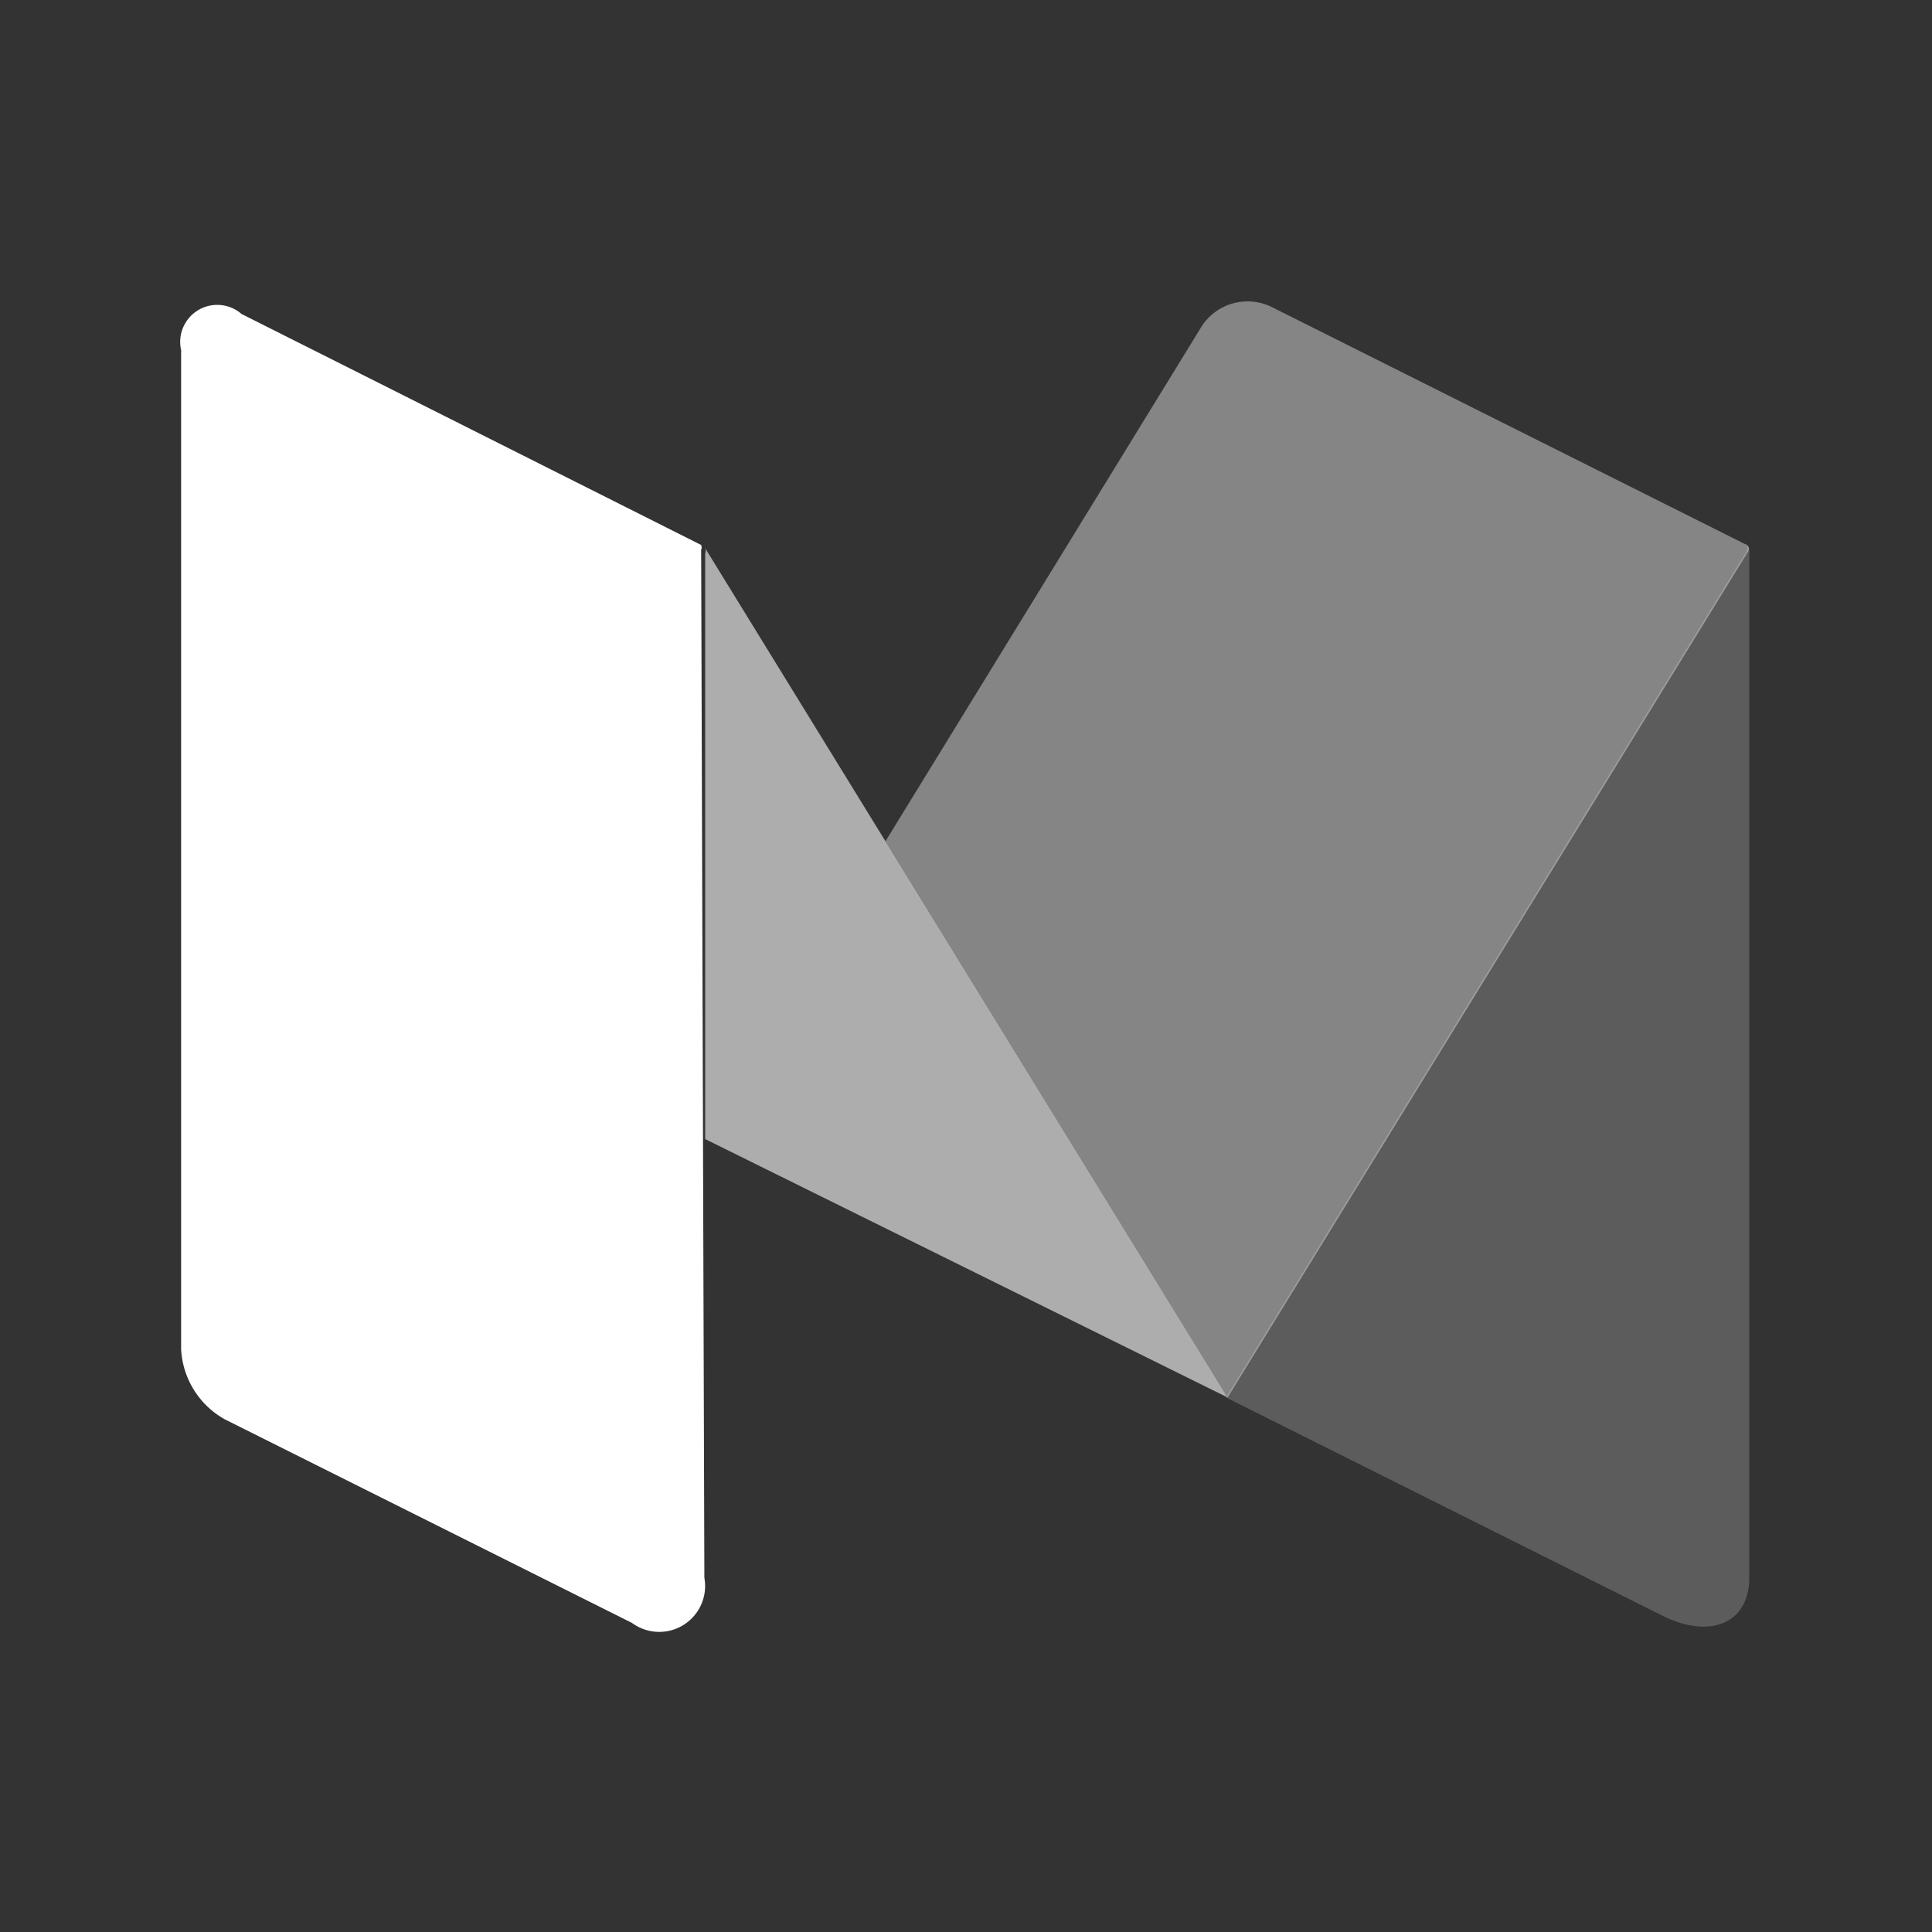 <svg id="Layer_1" data-name="Layer 1" xmlns="http://www.w3.org/2000/svg" viewBox="0 0 24 24"><rect x="0" y="0" width="24" height="24" fill="#333333" stroke="none"/><defs><style>.cls-1{opacity:0.2;}.cls-2{fill:#fff;}.cls-3{opacity:0.4;}.cls-4{opacity:0.6;}</style></defs><title>icon</title><g id="medium__group"><g id="medium__straight-right" class="cls-1"><path class="cls-2" d="M21.69,6.77a.07.07,0,0,1,0,.09l-6.46,10.5,5.42,2.71c.6.3,1.08.09,1.08-.47V6.88A.11.11,0,0,0,21.69,6.77Z"/></g><g id="medium__diagonal-right" class="cls-3"><path class="cls-2" d="M21.68,6.76,15.79,3.81a.68.68,0,0,0-.86.24L11,10.45l4.25,6.91,6.46-10.5A.06.06,0,0,0,21.68,6.76Z"/></g><g id="medium__diagonal-left" class="cls-4"><path class="cls-2" d="M15.25,17.36,8.76,6.81l0,0h0a.08.08,0,0,1,0,.06v7.28Z"/></g><g id="medium__straight-left"><path class="cls-2" d="M8.75,19.6a.57.57,0,0,1-.9.56L2.79,17.63a1.06,1.06,0,0,1-.54-.87V4.35A.46.46,0,0,1,3,3.9L8.71,6.77a.08.08,0,0,1,0,.06Z"/></g></g></svg>